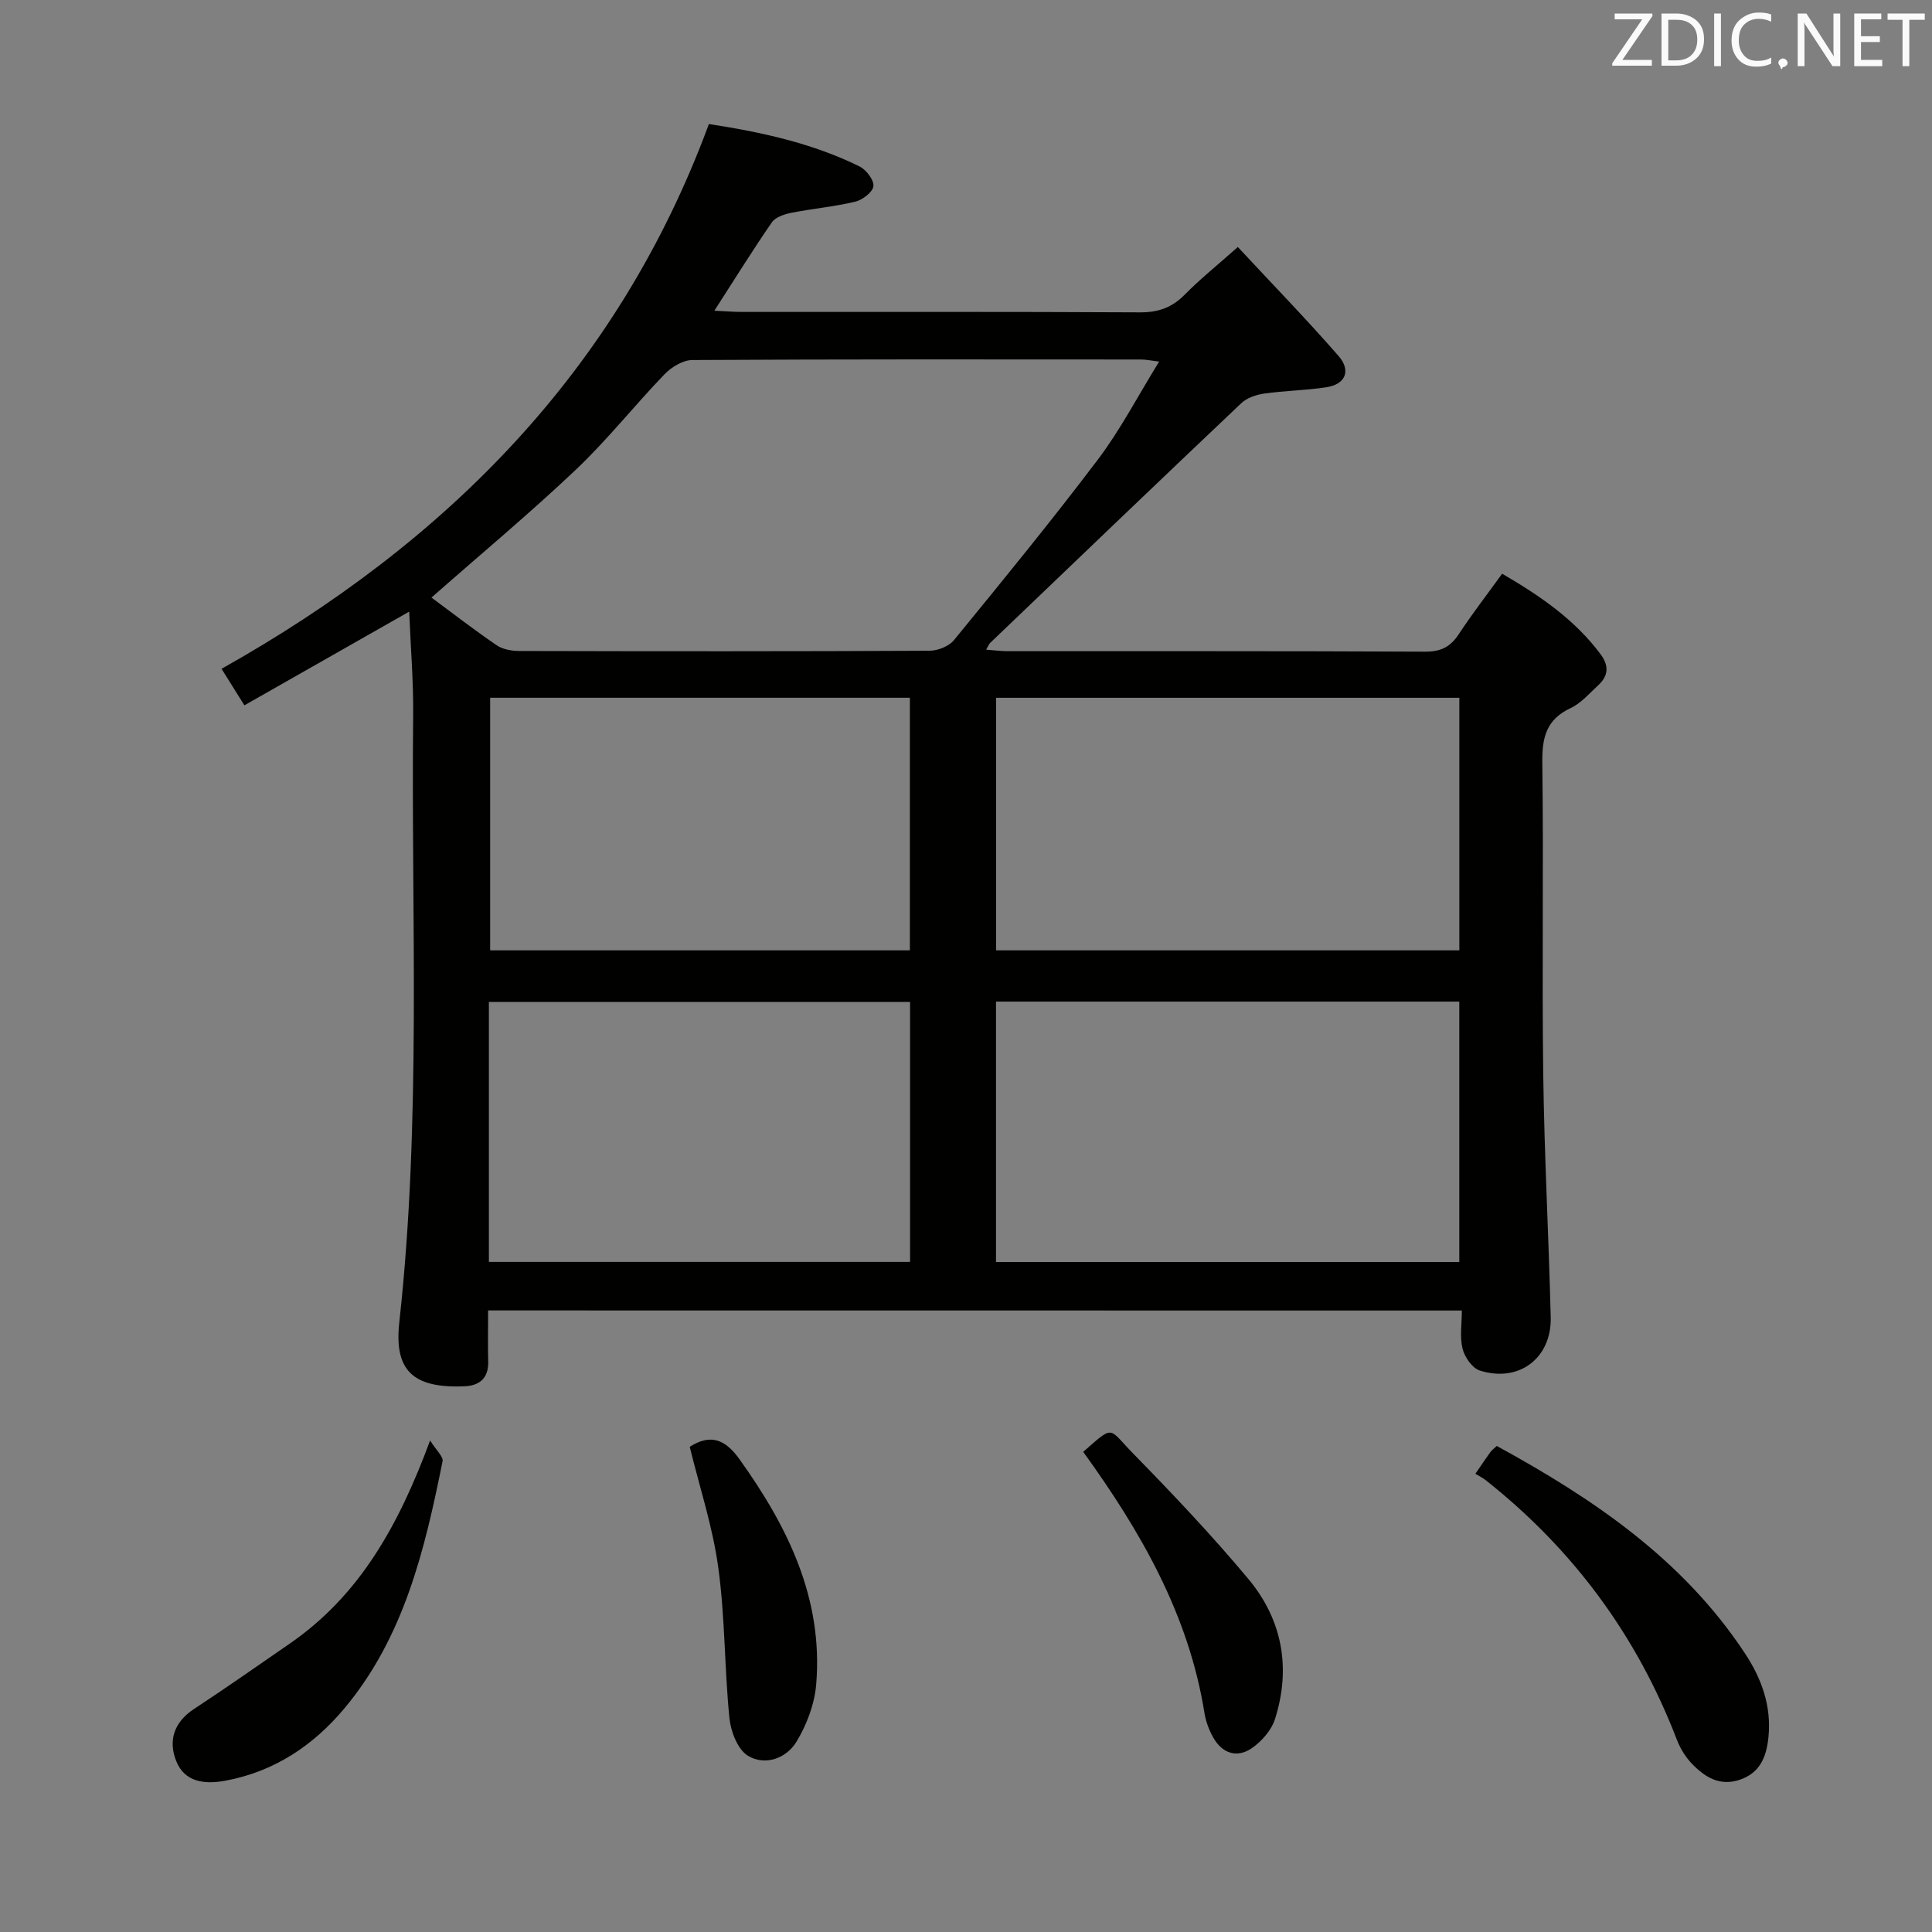 <svg enable-background="new 0 0 400 400" viewBox="0 0 400 400" xmlns="http://www.w3.org/2000/svg"><rect x="0" y="0" width="400" height="400" fill="#808080" stroke="none"/><path d="m101.06 271.31c0 3.92-.07 7.25.02 10.58.1 3.38-1.77 4.98-4.81 5.12-10.95.5-14.68-3.42-13.6-13.24 4.61-41.84 2.44-83.82 2.87-125.75.07-6.91-.51-13.83-.82-21.39-11.8 6.71-22.83 12.98-34.12 19.4-1.66-2.65-2.95-4.72-4.73-7.56 46.44-26.08 82.04-61.68 100.9-112.79 10.65 1.64 21.28 3.9 31.17 8.77 1.39.68 3.03 2.81 2.89 4.09-.13 1.23-2.26 2.86-3.78 3.22-4.34 1.04-8.83 1.43-13.21 2.3-1.44.29-3.28.88-4.03 1.97-3.97 5.74-7.64 11.67-11.91 18.3 2.26.1 3.95.25 5.65.25 27.49.01 54.99-.06 82.48.09 3.8.02 6.63-1 9.27-3.68 3.14-3.19 6.66-6.01 10.98-9.85 7.02 7.55 14.15 14.88 20.87 22.58 2.51 2.88 1.6 5.82-2.56 6.46-4.25.65-8.59.7-12.84 1.3-1.67.24-3.59.88-4.77 2.01-17.39 16.47-34.68 33.06-51.99 49.63-.23.22-.34.55-.82 1.38 1.65.12 3.02.32 4.39.32 28.83.02 57.65-.05 86.48.1 3.24.02 5.23-.97 6.96-3.59 2.74-4.16 5.79-8.11 9-12.55 7.78 4.53 14.93 9.41 20.32 16.58 1.81 2.41 1.75 4.51-.41 6.5-1.83 1.68-3.56 3.73-5.74 4.75-5.03 2.35-5.92 6.09-5.85 11.27.28 21.49-.09 42.99.19 64.48.22 16.8 1.14 33.58 1.55 50.38.2 8.46-6.59 13.58-14.67 11.02-1.56-.49-3.15-2.77-3.58-4.51-.61-2.47-.15-5.2-.15-7.92-67.52-.02-134.27-.02-201.6-.02zm-11.73-147.59c4.39 3.25 8.85 6.7 13.51 9.88 1.25.85 3.09 1.17 4.66 1.18 28.31.07 56.63.09 84.94-.05 1.72-.01 4.02-.91 5.07-2.2 10.1-12.35 20.21-24.71 29.83-37.43 4.64-6.15 8.23-13.09 12.65-20.24-1.84-.22-2.78-.43-3.72-.43-30.98-.02-61.96-.07-92.94.11-1.95.01-4.31 1.46-5.75 2.95-6.23 6.46-11.83 13.57-18.34 19.74-9.51 9.01-19.61 17.42-29.91 26.49zm212.8 137.56c0-18.27 0-36.12 0-53.91-32.22 0-63.97 0-95.92 0v53.91zm-95.89-64.52h95.9c0-17.6 0-34.95 0-52.29-32.19 0-63.92 0-95.9 0zm-105.02 64.5h87.2c0-18.19 0-36.05 0-53.81-29.29 0-58.17 0-87.2 0zm87.16-64.5c0-17.85 0-35.08 0-52.3-29.22 0-57.99 0-86.9 0v52.3z" fill="#010100"/><path d="m305.46 305.13c1.4-2.03 2.22-3.27 3.1-4.48.28-.39.7-.68 1.33-1.28 19.95 10.9 38.52 23.45 51.37 42.92 3.48 5.27 5.52 10.92 4.88 17.36-.41 4.07-1.72 7.43-6 8.85-4.08 1.35-7.15-.56-9.78-3.27-1.35-1.39-2.47-3.19-3.17-5.01-8.3-21.62-21.57-39.56-39.74-53.88-.52-.4-1.14-.7-1.99-1.21z" fill="#010100"/><path d="m89.05 298.23c1.29 2.08 2.77 3.36 2.58 4.3-3.68 18.29-7.96 36.41-20.35 51.2-6.47 7.72-14.56 13.08-24.64 14.95-4.17.77-8.4.37-10.16-4.08-1.68-4.22-.47-8.04 3.67-10.76 6.67-4.38 13.2-8.97 19.77-13.5 14.47-9.96 22.59-24.41 29.13-42.11z" fill="#010100"/><path d="m142.8 299.54c4.36-2.76 7.37-1.52 10.31 2.59 10 13.96 17.33 28.83 15.88 46.54-.33 4.1-1.95 8.41-4.09 11.94-2.09 3.44-6.49 5.06-10.05 2.9-2.12-1.29-3.55-5.02-3.83-7.79-1.04-10.37-.89-20.88-2.31-31.18-1.15-8.46-3.89-16.71-5.91-25z" fill="#010100"/><path d="m224.27 300.59c6.49-5.69 5.11-5 10.31.32 8.23 8.41 16.35 16.98 23.89 26.01 7.03 8.43 8.86 18.45 5.5 29-.74 2.31-2.74 4.6-4.78 6.01-3.07 2.12-6.12 1.11-7.99-2.17-.88-1.55-1.55-3.35-1.83-5.11-3.27-20.41-13.25-37.66-25.1-54.06z" fill="#010100"/><g fill="#fafafb"><path d="m342.2 3.2-6.3 9.2h6.1v1.2h-8.2v-.5l6.2-9.1h-5.7v-1.2h7.8v.4z"/><path d="m344 13.7v-10.9h3.1c1.6 0 3 .5 4.1 1.4 1.1 1 1.6 2.2 1.6 3.9s-.5 3-1.6 4-2.5 1.5-4.2 1.5h-3zm1.4-9.6v8.4h1.6c1.4 0 2.5-.4 3.2-1.1.8-.8 1.2-1.8 1.2-3.2s-.4-2.4-1.2-3.1-1.8-1-3.1-1z"/><path d="m356.3 2.8v10.9h-1.4v-10.9z"/><path d="m366.6 13.2c-.8.4-1.8.6-3 .6-1.6 0-2.8-.5-3.7-1.5s-1.4-2.3-1.4-3.9c0-1.7.5-3.2 1.6-4.2s2.4-1.6 4-1.6c1 0 1.9.1 2.6.4v1.5c-.8-.4-1.6-.6-2.6-.6-1.2 0-2.2.4-3 1.2s-1.1 1.9-1.1 3.3c0 1.3.4 2.3 1.1 3.1s1.6 1.1 2.8 1.1c1.1 0 2-.2 2.8-.7v1.3z"/><path d="m368.2 13c0-.3.1-.5.3-.6.2-.2.4-.3.6-.3.3 0 .5.1.7.3s.3.4.3.6-.1.5-.3.6c-.2.2-.4.3-.7.3-.3 1-.5-.1-.6-.3-.2-.2-.3-.4-.3-.6z"/><path d="m381.1 13.7h-1.7l-5.5-8.4c-.2-.2-.3-.5-.4-.7 0 .2.1.8.1 1.5v7.6h-1.4v-10.9h1.8l5.3 8.3c.3.4.4.6.4.8 0-.3-.1-.8-.1-1.6v-7.5h1.4v10.9z"/><path d="m389.7 13.7h-5.8v-10.9h5.6v1.2h-4.2v3.5h3.9v1.2h-3.9v3.7h4.4z"/><path d="m398.4 4.1h-3.1v9.6h-1.4v-9.6h-3.1v-1.3h7.7v1.3z"/></g></svg>